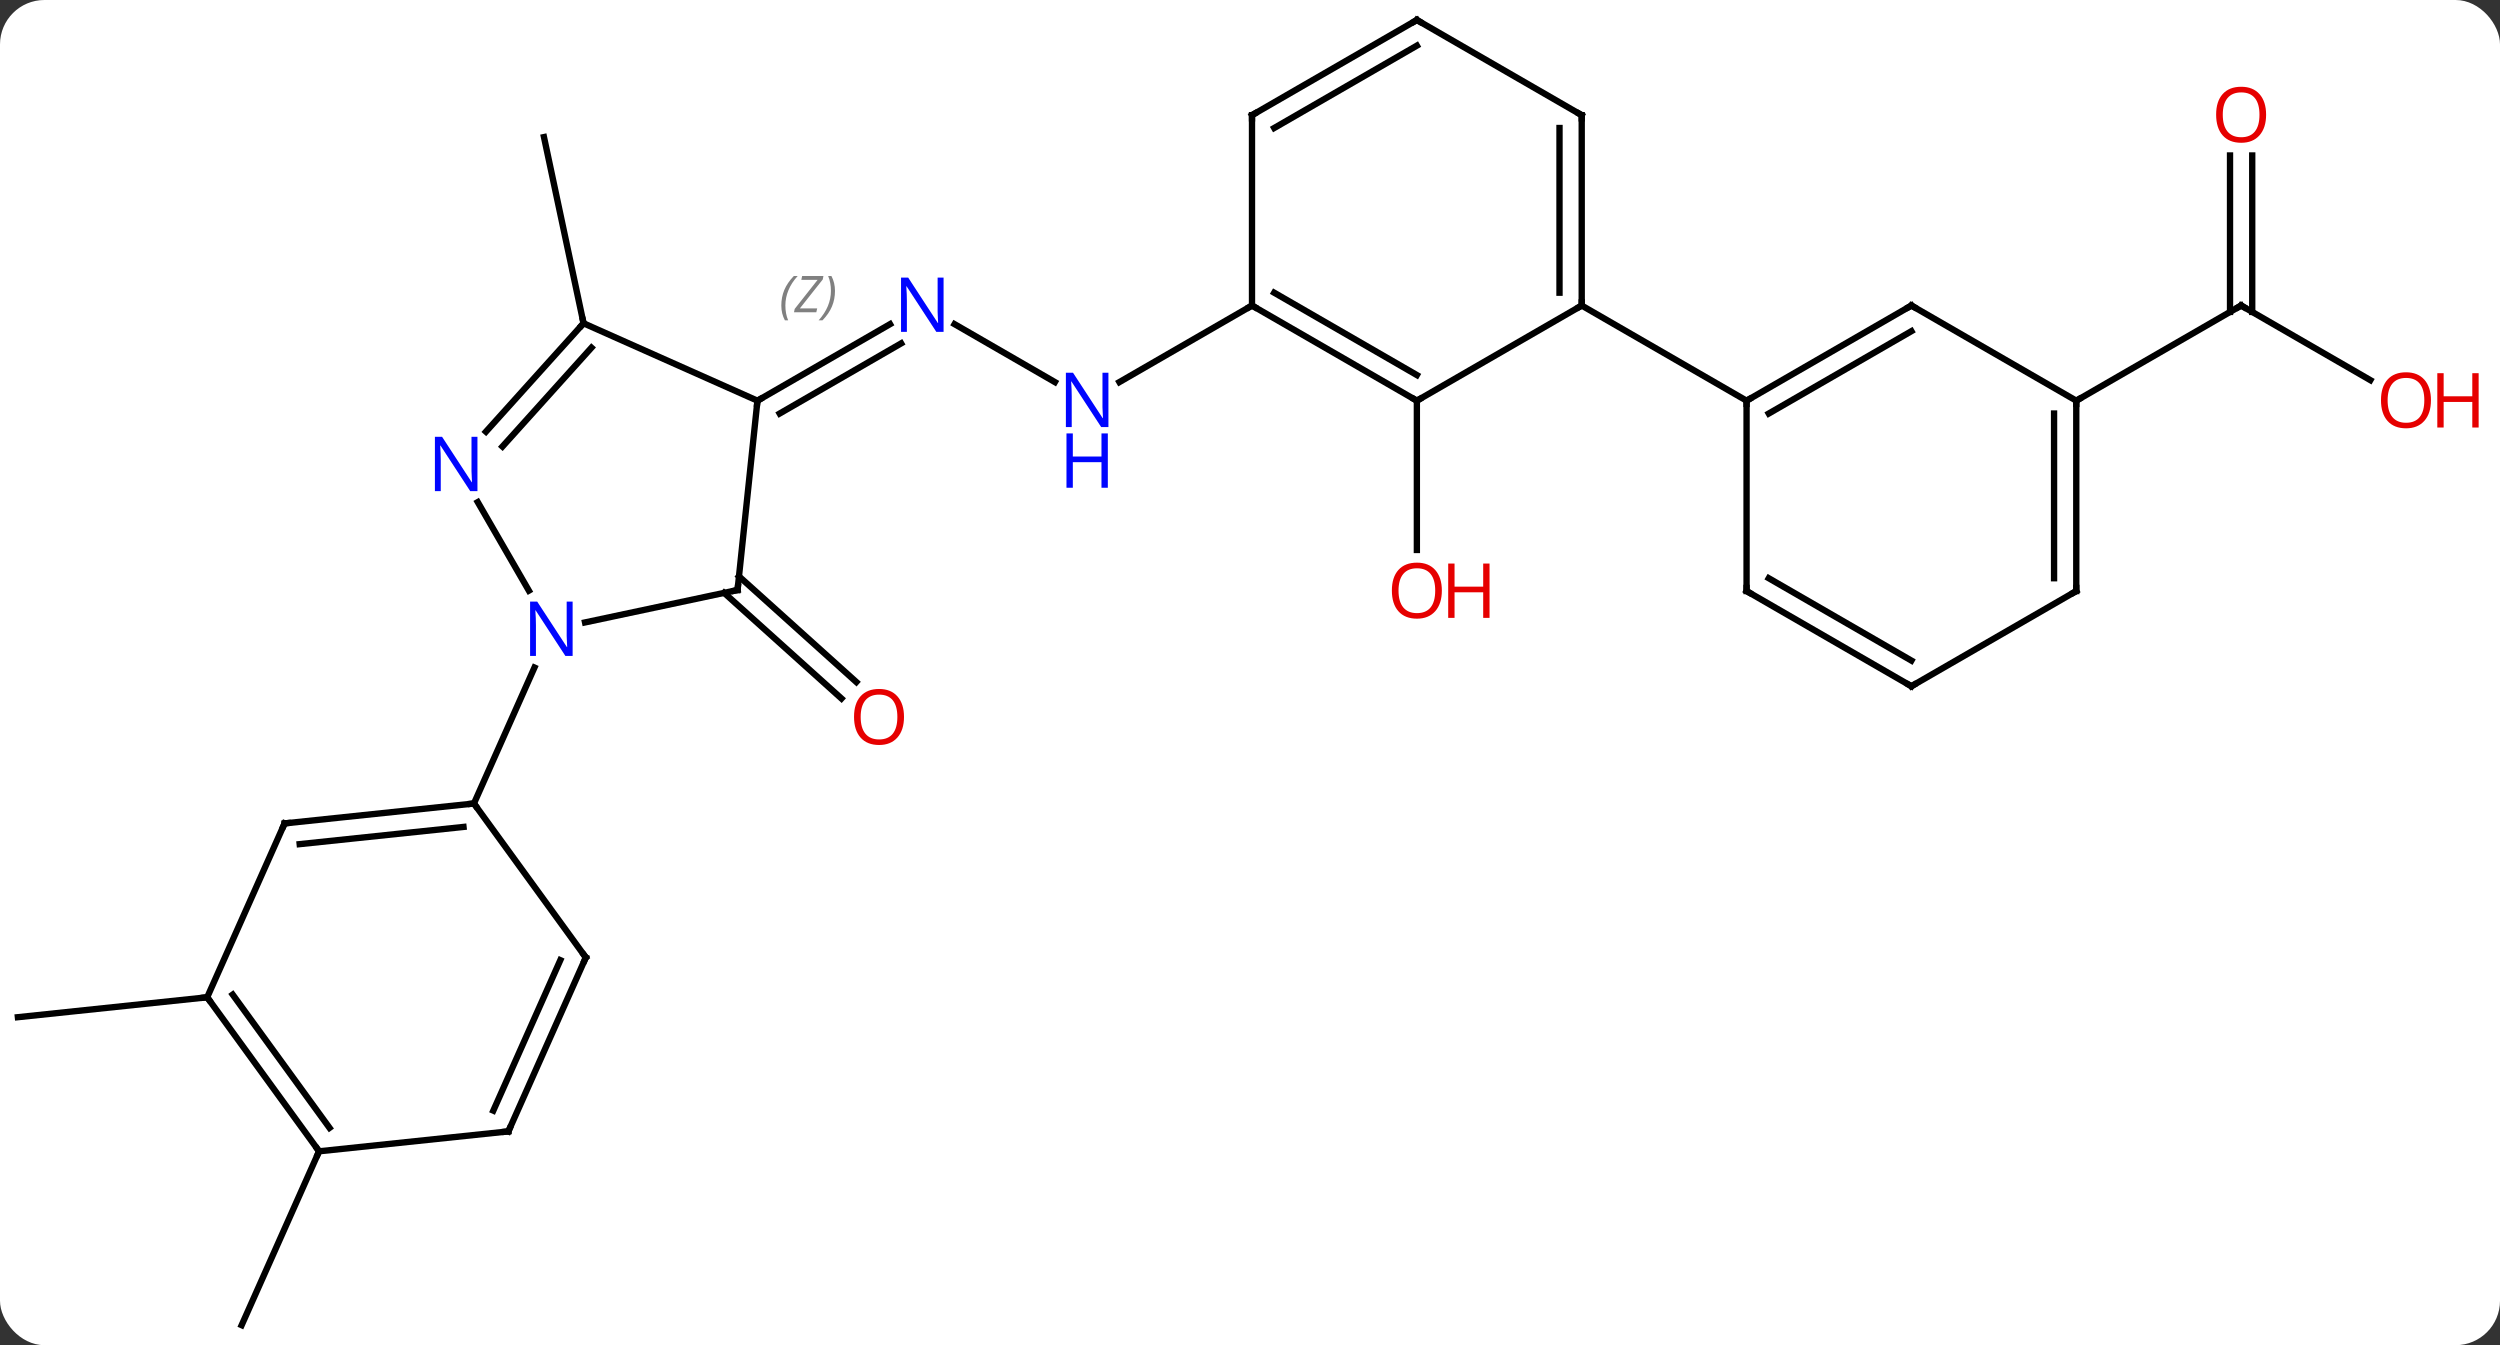 <svg width="394" viewBox="0 0 394 212" style="fill-opacity:1; color-rendering:auto; color-interpolation:auto; text-rendering:auto; stroke:black; stroke-linecap:square; stroke-miterlimit:10; shape-rendering:auto; stroke-opacity:1; fill:black; stroke-dasharray:none; font-weight:normal; stroke-width:1; font-family:'Open Sans'; font-style:normal; stroke-linejoin:miter; font-size:12; stroke-dashoffset:0; image-rendering:auto;" height="212" class="cas-substance-image" xmlns:xlink="http://www.w3.org/1999/xlink" xmlns="http://www.w3.org/2000/svg"><rect x="0" y="0" width="394" height="212" fill="#333333" stroke="none"/><svg class="cas-substance-single-component"><rect y="0" x="0" width="394" stroke="none" ry="7" rx="7" height="212" fill="white" class="cas-substance-group"/><svg y="0" x="0" width="394" viewBox="0 0 394 212" style="fill:black;" height="212" class="cas-substance-single-component-image"><svg><g><g transform="translate(191,106)" style="text-rendering:geometricPrecision; color-rendering:optimizeQuality; color-interpolation:linearRGB; stroke-linecap:butt; image-rendering:optimizeQuality;"><line y2="-15.165" y1="1.486" x2="-74.537" x1="-56.042" style="fill:none;"/><line y2="-12.564" y1="4.087" x2="-76.879" x1="-58.384" style="fill:none;"/><line y2="-45.784" y1="-54.914" x2="-24.749" x1="-40.561" style="fill:none;"/><line y2="-42.849" y1="-54.914" x2="-71.625" x1="-50.729" style="fill:none;"/><line y2="-40.828" y1="-51.883" x2="-68.125" x1="-48.979" style="fill:none;"/></g><g transform="translate(191,106)" style="stroke-linecap:butt; font-size:8.4px; fill:gray; text-rendering:geometricPrecision; image-rendering:optimizeQuality; color-rendering:optimizeQuality; font-family:'Open Sans'; font-style:italic; stroke:gray; color-interpolation:linearRGB;"><path style="stroke:none;" d="M-67.864 -57.845 Q-67.864 -59.173 -67.395 -60.298 Q-66.927 -61.423 -65.895 -62.501 L-65.286 -62.501 Q-66.255 -61.439 -66.739 -60.267 Q-67.224 -59.095 -67.224 -57.861 Q-67.224 -56.533 -66.786 -55.517 L-67.302 -55.517 Q-67.864 -56.548 -67.864 -57.845 ZM-62.351 -56.783 L-65.867 -56.783 L-65.757 -57.314 L-62.148 -61.892 L-64.71 -61.892 L-64.585 -62.501 L-61.226 -62.501 L-61.336 -61.955 L-64.945 -57.392 L-62.211 -57.392 L-62.351 -56.783 ZM-59.406 -60.158 Q-59.406 -58.83 -59.883 -57.697 Q-60.359 -56.564 -61.375 -55.517 L-61.984 -55.517 Q-60.047 -57.673 -60.047 -60.158 Q-60.047 -61.486 -60.484 -62.501 L-59.968 -62.501 Q-59.406 -61.439 -59.406 -60.158 Z"/><line y2="-57.849" y1="-45.784" x2="6.315" x1="-14.581" style="fill:none; stroke:black;"/><line y2="-55.05" y1="-84.396" x2="-99.033" x1="-105.27" style="fill:none; stroke:black;"/><line y2="51.171" y1="54.309" x2="-158.346" x1="-188.181" style="fill:none; stroke:black;"/><line y2="75.444" y1="102.849" x2="-140.712" x1="-152.916" style="fill:none; stroke:black;"/><line y2="-42.849" y1="-19.326" x2="32.298" x1="32.298" style="fill:none; stroke:black;"/><line y2="-46.09" y1="-57.849" x2="182.567" x1="162.201" style="fill:none; stroke:black;"/><line y2="-81.497" y1="-56.839" x2="163.951" x1="163.951" style="fill:none; stroke:black;"/><line y2="-81.497" y1="-56.839" x2="160.451" x1="160.451" style="fill:none; stroke:black;"/><line y2="-42.849" y1="-57.849" x2="136.221" x1="162.201" style="fill:none; stroke:black;"/><line y2="-13.014" y1="-7.905" x2="-74.763" x1="-98.798" style="fill:none; stroke:black;"/><line y2="-26.869" y1="-12.915" x2="-115.706" x1="-107.65" style="fill:none; stroke:black;"/><line y2="20.631" y1="-0.794" x2="-116.307" x1="-106.77" style="fill:none; stroke:black;"/><line y2="-42.849" y1="-13.014" x2="-71.625" x1="-74.763" style="fill:none; stroke:black;"/><line y2="-55.05" y1="-37.965" x2="-99.033" x1="-114.416" style="fill:none; stroke:black;"/><line y2="-51.206" y1="-35.623" x2="-97.784" x1="-111.815" style="fill:none; stroke:black;"/><line y2="-55.05" y1="-42.849" x2="-99.033" x1="-71.625" style="fill:none; stroke:black;"/><line y2="23.766" y1="20.631" x2="-146.145" x1="-116.307" style="fill:none; stroke:black;"/><line y2="27.036" y1="24.323" x2="-143.77" x1="-117.951" style="fill:none; stroke:black;"/><line y2="44.901" y1="20.631" x2="-98.676" x1="-116.307" style="fill:none; stroke:black;"/><line y2="51.171" y1="23.766" x2="-158.346" x1="-146.145" style="fill:none; stroke:black;"/><line y2="72.306" y1="44.901" x2="-110.877" x1="-98.676" style="fill:none; stroke:black;"/><line y2="69.036" y1="45.324" x2="-113.253" x1="-102.695" style="fill:none; stroke:black;"/><line y2="75.444" y1="51.171" x2="-140.712" x1="-158.346" style="fill:none; stroke:black;"/><line y2="71.752" y1="50.749" x2="-139.068" x1="-154.327" style="fill:none; stroke:black;"/><line y2="75.444" y1="72.306" x2="-140.712" x1="-110.877" style="fill:none; stroke:black;"/><line y2="-42.849" y1="-57.849" x2="32.298" x1="6.315" style="fill:none; stroke:black;"/><line y2="-46.89" y1="-59.87" x2="32.298" x1="9.815" style="fill:none; stroke:black;"/><line y2="-87.849" y1="-57.849" x2="6.315" x1="6.315" style="fill:none; stroke:black;"/><line y2="-57.849" y1="-42.849" x2="58.278" x1="32.298" style="fill:none; stroke:black;"/><line y2="-102.849" y1="-87.849" x2="32.298" x1="6.315" style="fill:none; stroke:black;"/><line y2="-98.808" y1="-85.828" x2="32.298" x1="9.815" style="fill:none; stroke:black;"/><line y2="-87.849" y1="-57.849" x2="58.278" x1="58.278" style="fill:none; stroke:black;"/><line y2="-85.828" y1="-59.87" x2="54.778" x1="54.778" style="fill:none; stroke:black;"/><line y2="-42.849" y1="-57.849" x2="84.258" x1="58.278" style="fill:none; stroke:black;"/><line y2="-87.849" y1="-102.849" x2="58.278" x1="32.298" style="fill:none; stroke:black;"/><line y2="-57.849" y1="-42.849" x2="110.238" x1="84.258" style="fill:none; stroke:black;"/><line y2="-53.807" y1="-40.828" x2="110.238" x1="87.758" style="fill:none; stroke:black;"/><line y2="-12.849" y1="-42.849" x2="84.258" x1="84.258" style="fill:none; stroke:black;"/><line y2="-42.849" y1="-57.849" x2="136.221" x1="110.238" style="fill:none; stroke:black;"/><line y2="2.151" y1="-12.849" x2="110.238" x1="84.258" style="fill:none; stroke:black;"/><line y2="-1.891" y1="-14.87" x2="110.238" x1="87.758" style="fill:none; stroke:black;"/><line y2="-12.849" y1="-42.849" x2="136.221" x1="136.221" style="fill:none; stroke:black;"/><line y2="-14.87" y1="-40.828" x2="132.721" x1="132.721" style="fill:none; stroke:black;"/><line y2="-12.849" y1="2.151" x2="136.221" x1="110.238" style="fill:none; stroke:black;"/></g><g transform="translate(191,106)" style="fill:rgb(230,0,0); text-rendering:geometricPrecision; color-rendering:optimizeQuality; image-rendering:optimizeQuality; font-family:'Open Sans'; stroke:rgb(230,0,0); color-interpolation:linearRGB;"><path style="stroke:none;" d="M-48.529 6.989 Q-48.529 9.051 -49.569 10.231 Q-50.608 11.411 -52.451 11.411 Q-54.342 11.411 -55.373 10.246 Q-56.404 9.082 -56.404 6.973 Q-56.404 4.879 -55.373 3.731 Q-54.342 2.582 -52.451 2.582 Q-50.592 2.582 -49.561 3.754 Q-48.529 4.926 -48.529 6.989 ZM-55.358 6.989 Q-55.358 8.723 -54.615 9.629 Q-53.873 10.536 -52.451 10.536 Q-51.029 10.536 -50.303 9.637 Q-49.576 8.739 -49.576 6.989 Q-49.576 5.254 -50.303 4.364 Q-51.029 3.473 -52.451 3.473 Q-53.873 3.473 -54.615 4.372 Q-55.358 5.27 -55.358 6.989 Z"/><path style="fill:rgb(0,5,255); stroke:none;" d="M-42.293 -53.693 L-43.434 -53.693 L-48.122 -60.88 L-48.168 -60.88 Q-48.075 -59.615 -48.075 -58.568 L-48.075 -53.693 L-48.997 -53.693 L-48.997 -62.255 L-47.872 -62.255 L-43.2 -55.099 L-43.153 -55.099 Q-43.153 -55.255 -43.2 -56.115 Q-43.247 -56.974 -43.231 -57.349 L-43.231 -62.255 L-42.293 -62.255 L-42.293 -53.693 Z"/><path style="fill:rgb(0,5,255); stroke:none;" d="M-16.313 -38.693 L-17.454 -38.693 L-22.142 -45.88 L-22.188 -45.88 Q-22.095 -44.615 -22.095 -43.568 L-22.095 -38.693 L-23.017 -38.693 L-23.017 -47.255 L-21.892 -47.255 L-17.22 -40.099 L-17.173 -40.099 Q-17.173 -40.255 -17.22 -41.115 Q-17.267 -41.974 -17.251 -42.349 L-17.251 -47.255 L-16.313 -47.255 L-16.313 -38.693 Z"/><path style="fill:rgb(0,5,255); stroke:none;" d="M-16.407 -29.13 L-17.407 -29.13 L-17.407 -33.161 L-21.923 -33.161 L-21.923 -29.13 L-22.923 -29.13 L-22.923 -37.693 L-21.923 -37.693 L-21.923 -34.052 L-17.407 -34.052 L-17.407 -37.693 L-16.407 -37.693 L-16.407 -29.13 Z"/><path style="stroke:none;" d="M36.236 -12.919 Q36.236 -10.857 35.196 -9.677 Q34.157 -8.497 32.314 -8.497 Q30.423 -8.497 29.392 -9.662 Q28.36 -10.826 28.36 -12.935 Q28.36 -15.029 29.392 -16.177 Q30.423 -17.326 32.314 -17.326 Q34.173 -17.326 35.204 -16.154 Q36.236 -14.982 36.236 -12.919 ZM29.407 -12.919 Q29.407 -11.185 30.15 -10.279 Q30.892 -9.372 32.314 -9.372 Q33.736 -9.372 34.462 -10.271 Q35.189 -11.169 35.189 -12.919 Q35.189 -14.654 34.462 -15.544 Q33.736 -16.435 32.314 -16.435 Q30.892 -16.435 30.15 -15.537 Q29.407 -14.638 29.407 -12.919 Z"/><path style="stroke:none;" d="M43.751 -8.622 L42.751 -8.622 L42.751 -12.654 L38.236 -12.654 L38.236 -8.622 L37.236 -8.622 L37.236 -17.185 L38.236 -17.185 L38.236 -13.544 L42.751 -13.544 L42.751 -17.185 L43.751 -17.185 L43.751 -8.622 Z"/></g><g transform="translate(191,106)" style="stroke-linecap:butt; text-rendering:geometricPrecision; color-rendering:optimizeQuality; image-rendering:optimizeQuality; font-family:'Open Sans'; color-interpolation:linearRGB; stroke-miterlimit:5;"><path style="fill:none;" d="M162.634 -57.599 L162.201 -57.849 L161.768 -57.599"/><path style="fill:rgb(230,0,0); stroke:none;" d="M192.119 -42.919 Q192.119 -40.857 191.079 -39.677 Q190.04 -38.497 188.197 -38.497 Q186.306 -38.497 185.275 -39.661 Q184.244 -40.826 184.244 -42.935 Q184.244 -45.029 185.275 -46.177 Q186.306 -47.326 188.197 -47.326 Q190.056 -47.326 191.087 -46.154 Q192.119 -44.982 192.119 -42.919 ZM185.29 -42.919 Q185.29 -41.185 186.033 -40.279 Q186.775 -39.372 188.197 -39.372 Q189.619 -39.372 190.345 -40.271 Q191.072 -41.169 191.072 -42.919 Q191.072 -44.654 190.345 -45.544 Q189.619 -46.435 188.197 -46.435 Q186.775 -46.435 186.033 -45.536 Q185.29 -44.638 185.29 -42.919 Z"/><path style="fill:rgb(230,0,0); stroke:none;" d="M199.634 -38.622 L198.634 -38.622 L198.634 -42.654 L194.119 -42.654 L194.119 -38.622 L193.119 -38.622 L193.119 -47.185 L194.119 -47.185 L194.119 -43.544 L198.634 -43.544 L198.634 -47.185 L199.634 -47.185 L199.634 -38.622 Z"/><path style="fill:rgb(230,0,0); stroke:none;" d="M166.138 -87.919 Q166.138 -85.857 165.099 -84.677 Q164.06 -83.497 162.217 -83.497 Q160.326 -83.497 159.295 -84.662 Q158.263 -85.826 158.263 -87.935 Q158.263 -90.029 159.295 -91.177 Q160.326 -92.326 162.217 -92.326 Q164.076 -92.326 165.107 -91.154 Q166.138 -89.982 166.138 -87.919 ZM159.31 -87.919 Q159.31 -86.185 160.053 -85.279 Q160.795 -84.372 162.217 -84.372 Q163.638 -84.372 164.365 -85.271 Q165.092 -86.169 165.092 -87.919 Q165.092 -89.654 164.365 -90.544 Q163.638 -91.435 162.217 -91.435 Q160.795 -91.435 160.053 -90.537 Q159.31 -89.638 159.31 -87.919 Z"/><path style="fill:rgb(0,5,255); stroke:none;" d="M-100.754 -2.621 L-101.895 -2.621 L-106.583 -9.808 L-106.629 -9.808 Q-106.536 -8.543 -106.536 -7.496 L-106.536 -2.621 L-107.458 -2.621 L-107.458 -11.183 L-106.333 -11.183 L-101.661 -4.027 L-101.614 -4.027 Q-101.614 -4.183 -101.661 -5.043 Q-101.708 -5.902 -101.692 -6.277 L-101.692 -11.183 L-100.754 -11.183 L-100.754 -2.621 Z"/><path style="fill:none;" d="M-75.252 -12.91 L-74.763 -13.014 L-74.711 -13.511"/><path style="fill:rgb(0,5,255); stroke:none;" d="M-115.754 -28.601 L-116.895 -28.601 L-121.583 -35.788 L-121.629 -35.788 Q-121.536 -34.523 -121.536 -33.476 L-121.536 -28.601 L-122.458 -28.601 L-122.458 -37.163 L-121.333 -37.163 L-116.661 -30.007 L-116.614 -30.007 Q-116.614 -30.163 -116.661 -31.023 Q-116.708 -31.882 -116.692 -32.257 L-116.692 -37.163 L-115.754 -37.163 L-115.754 -28.601 Z"/><path style="fill:none;" d="M-71.192 -43.099 L-71.625 -42.849 L-71.677 -42.352"/><path style="fill:none;" d="M-99.368 -54.678 L-99.033 -55.05 L-99.137 -55.539"/><path style="fill:none;" d="M-116.804 20.683 L-116.307 20.631 L-116.013 21.035"/><path style="fill:none;" d="M-145.648 23.714 L-146.145 23.766 L-146.348 24.223"/><path style="fill:none;" d="M-98.97 44.496 L-98.676 44.901 L-98.879 45.358"/><path style="fill:none;" d="M-158.052 51.575 L-158.346 51.171 L-158.843 51.223"/><path style="fill:none;" d="M-110.674 71.849 L-110.877 72.306 L-111.374 72.358"/><path style="fill:none;" d="M-141.006 75.04 L-140.712 75.444 L-140.915 75.901"/><path style="fill:none;" d="M6.748 -57.599 L6.315 -57.849 L5.882 -57.599"/><path style="fill:none;" d="M31.865 -43.099 L32.298 -42.849 L32.731 -43.099"/><path style="fill:none;" d="M6.315 -87.349 L6.315 -87.849 L6.748 -88.099"/><path style="fill:none;" d="M58.278 -58.349 L58.278 -57.849 L57.845 -57.599"/><path style="fill:none;" d="M31.865 -102.599 L32.298 -102.849 L32.731 -102.599"/><path style="fill:none;" d="M58.278 -87.349 L58.278 -87.849 L57.845 -88.099"/><path style="fill:none;" d="M84.691 -43.099 L84.258 -42.849 L84.258 -42.349"/><path style="fill:none;" d="M109.805 -57.599 L110.238 -57.849 L110.671 -57.599"/><path style="fill:none;" d="M84.258 -13.349 L84.258 -12.849 L84.691 -12.599"/><path style="fill:none;" d="M136.221 -42.349 L136.221 -42.849 L136.654 -43.099"/><path style="fill:none;" d="M109.805 1.901 L110.238 2.151 L110.671 1.901"/><path style="fill:none;" d="M136.221 -13.349 L136.221 -12.849 L135.788 -12.599"/></g></g></svg></svg></svg></svg>